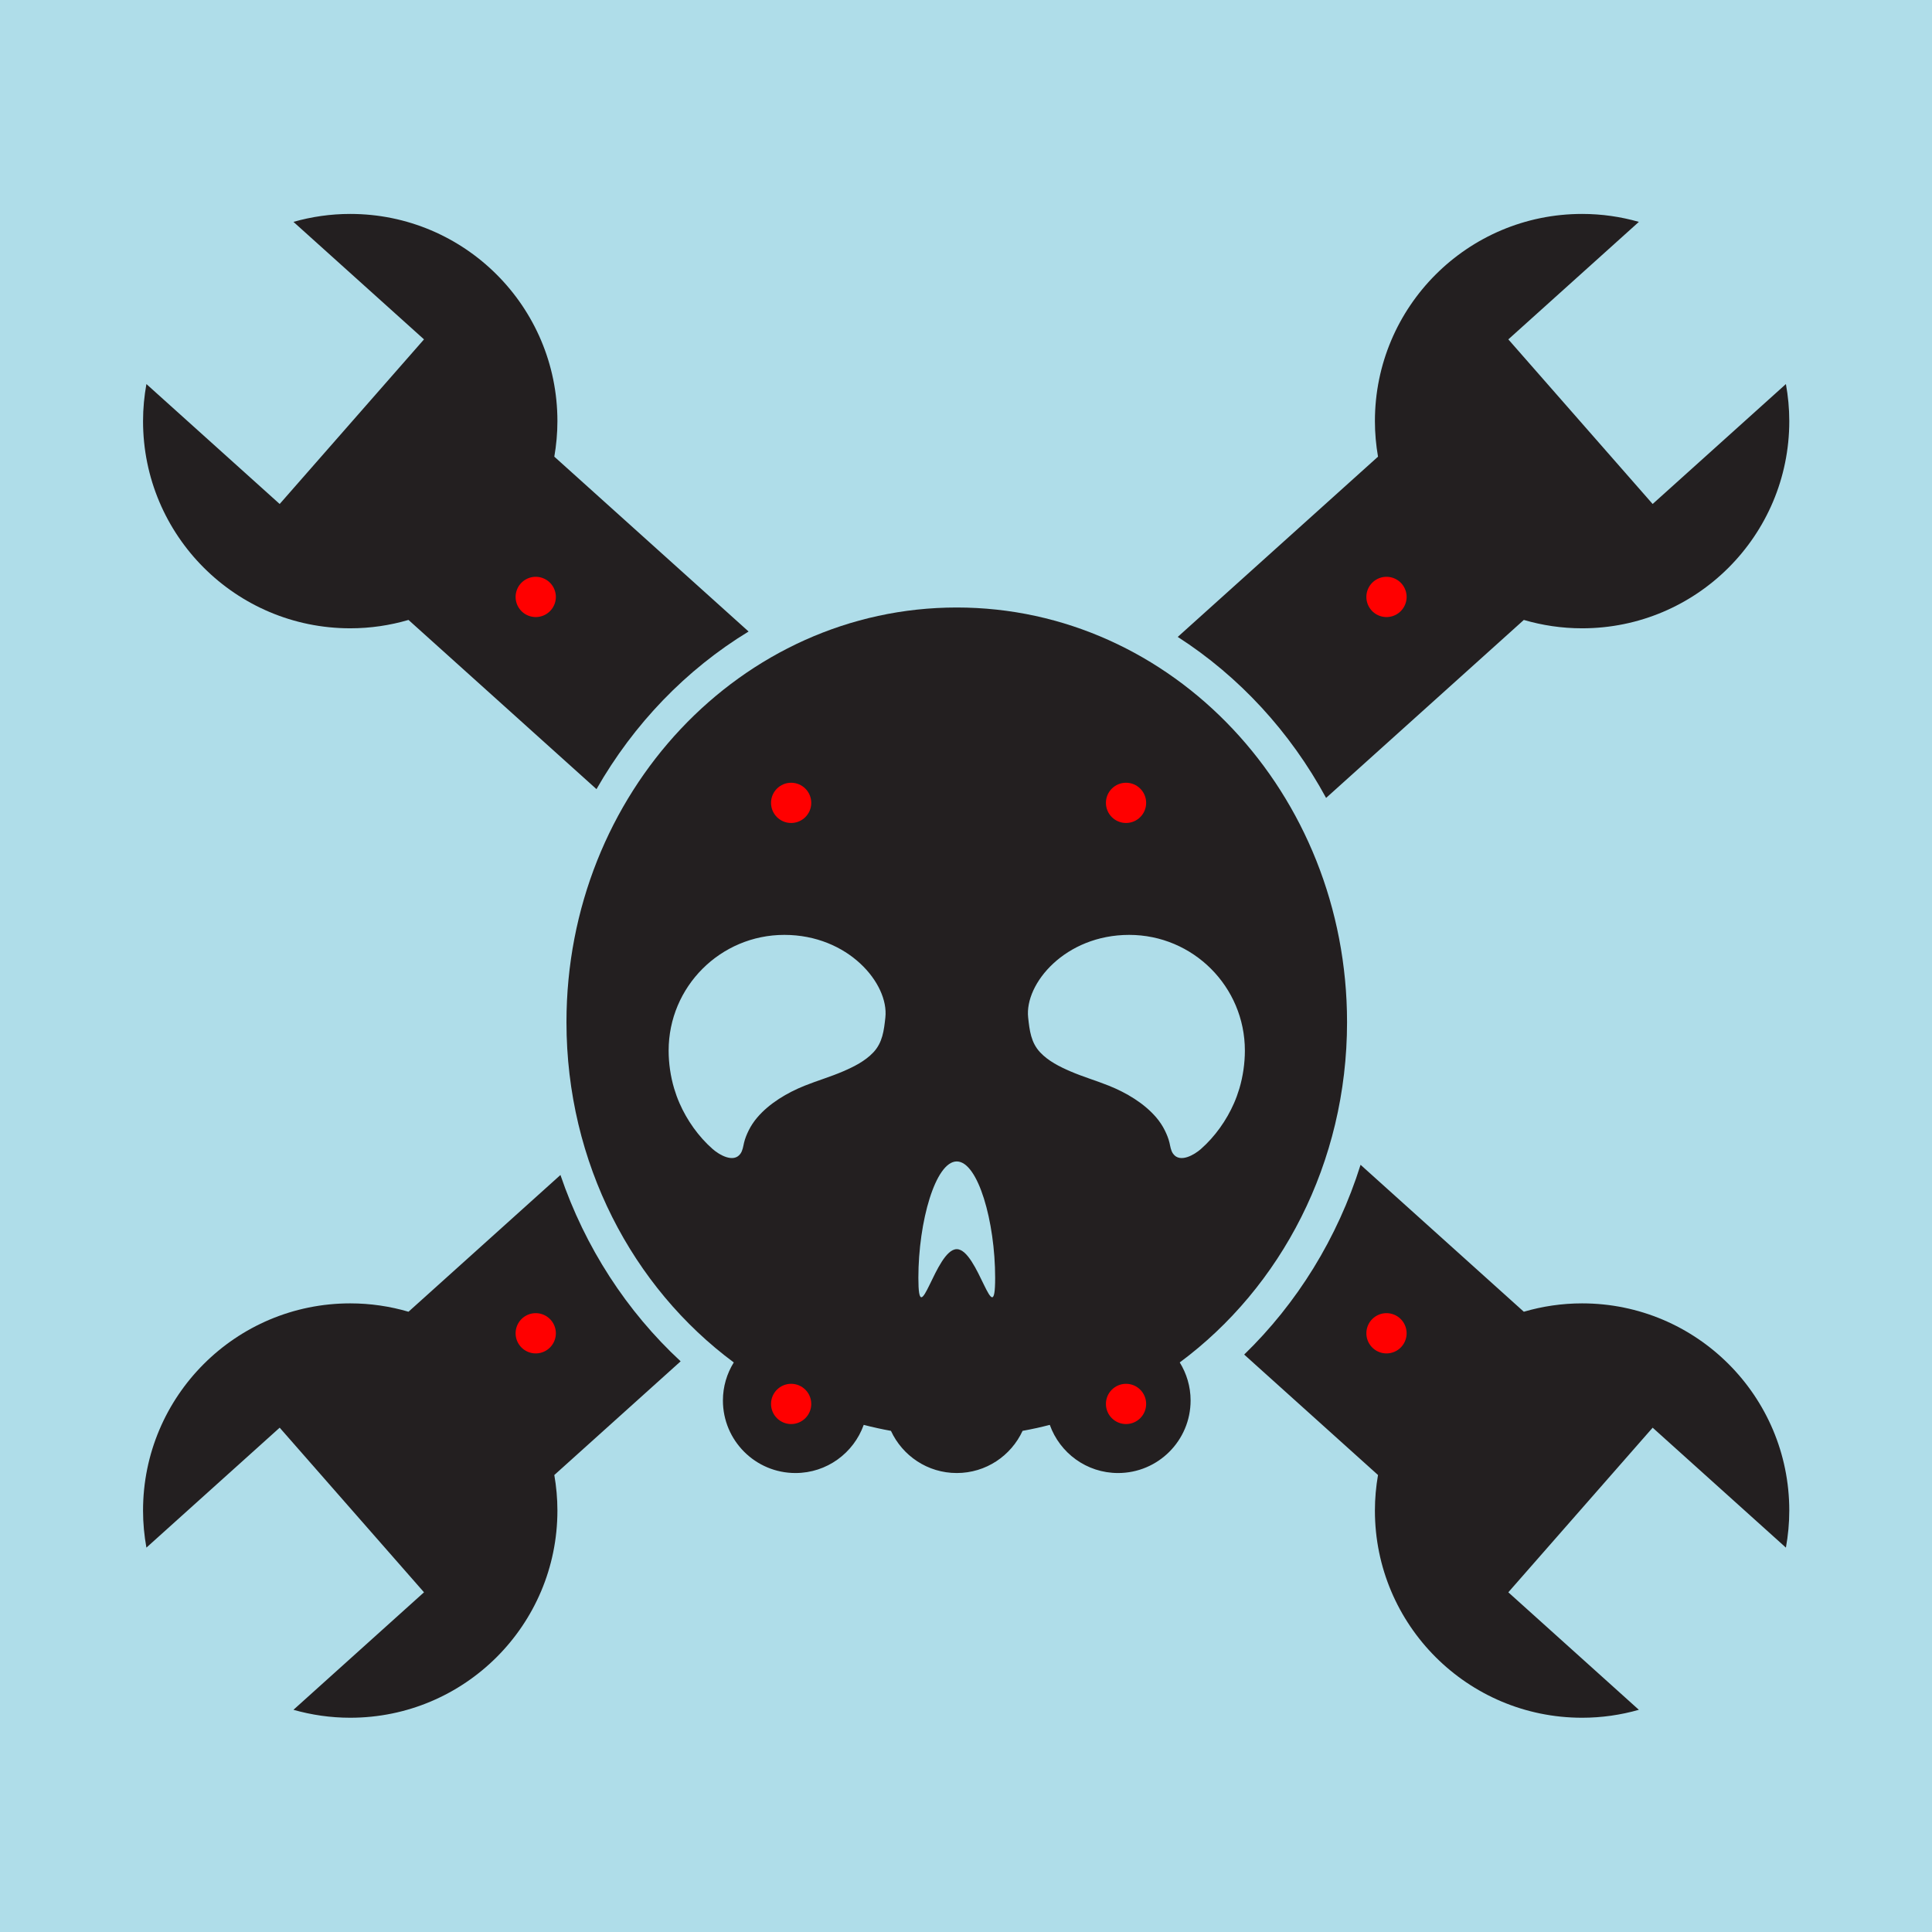 <?xml version="1.0" encoding="UTF-8" standalone="no"?>
<!-- Created with Inkscape (http://www.inkscape.org/) -->

<svg
   xmlns:dc="http://purl.org/dc/elements/1.1/"
   xmlns:cc="http://creativecommons.org/ns#"
   xmlns:rdf="http://www.w3.org/1999/02/22-rdf-syntax-ns#"
   xmlns:svg="http://www.w3.org/2000/svg"
   xmlns="http://www.w3.org/2000/svg"
   xmlns:sodipodi="http://sodipodi.sourceforge.net/DTD/sodipodi-0.dtd"
   xmlns:inkscape="http://www.inkscape.org/namespaces/inkscape"
   width="1080"
   height="1080"
   id="svg2"
   version="1.1"
   inkscape:version="0.48.5 r10040"
   sodipodi:docname="New document 1">
  <defs
     id="defs4">
    <clipPath
       id="clipPath16"
       clipPathUnits="userSpaceOnUse">
      <path
         id="path18"
         d="m 0,425.197 425.197,0 L 425.197,0 0,0 0,425.197 z" />
    </clipPath>
  </defs>
  <sodipodi:namedview
     id="base"
     pagecolor="#ffffff"
     bordercolor="#666666"
     borderopacity="1.0"
     inkscape:pageopacity="0.0"
     inkscape:pageshadow="2"
     inkscape:zoom="0.86"
     inkscape:cx="492.44186"
     inkscape:cy="494.89108"
     inkscape:document-units="in"
     inkscape:current-layer="layer3"
     showgrid="false"
     units="in"
     inkscape:window-width="2046"
     inkscape:window-height="1210"
     inkscape:window-x="0"
     inkscape:window-y="1"
     inkscape:window-maximized="0" />
  <g
     inkscape:groupmode="layer"
     id="layer2"
     inkscape:label="background">
    <rect
       style="fill:#afdde9;fill-opacity:1;fill-rule:evenodd;stroke:none"
       id="rect3318"
       width="1080"
       height="1080"
       x="1.4871489e-07"
       y="0" />
  </g>
  <g
     inkscape:label="wrencher"
     inkscape:groupmode="layer"
     id="layer1"
     transform="translate(0,27.64)">
    <g
       transform="matrix(2.629,0,0,-2.629,-18.831,1071.191)"
       inkscape:label="b495b90bdd1b6902660764e2f890e833-hack-a-day_logo"
       id="g10">
      <g
         transform="translate(166.335,283.687)"
         id="g20">
        <path
           inkscape:connector-curvature="0"
           id="path22"
           style="fill:#231f20;fill-opacity:1;fill-rule:nonzero;stroke:none"
           d="m 0,0 -41.308,37.179 c 0.425,2.457 0.66,4.979 0.66,7.557 0,24.33 -19.724,44.054 -44.055,44.054 -4.188,0 -8.235,-0.597 -12.072,-1.688 L -69.017,62.117 -99.704,27.114 -128.04,52.617 c -0.462,-2.558 -0.717,-5.189 -0.717,-7.881 0,-24.331 19.724,-44.054 44.054,-44.054 4.304,0 8.458,0.628 12.39,1.779 L -32.34,-33.517 C -24.419,-19.642 -13.27,-8.079 0,0" />
      </g>
      <g
         transform="translate(386.902,336.304)"
         id="g24">
        <path
           inkscape:connector-curvature="0"
           id="path26"
           style="fill:#231f20;fill-opacity:1;fill-rule:nonzero;stroke:none"
           d="M 0,0 -28.336,-25.503 -59.023,9.5 -31.264,34.484 c -3.838,1.092 -7.884,1.689 -12.072,1.689 -24.332,0 -44.055,-19.724 -44.055,-44.054 0,-2.578 0.235,-5.1 0.659,-7.557 l -42.584,-38.329 c 13.045,-8.383 23.925,-20.183 31.543,-34.234 l 42.046,37.845 c 3.932,-1.152 8.086,-1.78 12.391,-1.78 24.33,0 44.053,19.724 44.053,44.055 C 0.717,-5.189 0.463,-2.559 0,0" />
      </g>
      <g
         transform="translate(151.888,128.508)"
         id="g28">
        <path
           inkscape:connector-curvature="0"
           id="path30"
           style="fill:#231f20;fill-opacity:1;fill-rule:nonzero;stroke:none"
           d="M 0,0 C -11.423,10.583 -20.307,24.179 -25.558,39.621 L -57.866,10.542 c -3.932,1.151 -8.086,1.779 -12.39,1.779 -24.33,0 -44.054,-19.723 -44.054,-44.054 0,-2.692 0.255,-5.323 0.717,-7.881 l 28.336,25.503 30.688,-35.003 -27.759,-24.985 c 3.838,-1.091 7.885,-1.688 12.072,-1.688 24.331,0 44.055,19.724 44.055,44.054 0,2.578 -0.235,5.1 -0.659,7.557 L 0,0 z" />
      </g>
      <g
         transform="translate(343.566,140.829)"
         id="g32">
        <path
           inkscape:connector-curvature="0"
           id="path34"
           style="fill:#231f20;fill-opacity:1;fill-rule:nonzero;stroke:none"
           d="m 0,0 c -4.305,0 -8.459,-0.628 -12.391,-1.779 l -34.713,31.243 c -4.917,-15.64 -13.535,-29.48 -24.748,-40.349 l 28.456,-25.612 c -0.424,-2.457 -0.659,-4.98 -0.659,-7.558 0,-24.33 19.723,-44.053 44.055,-44.053 4.188,0 8.234,0.596 12.072,1.688 L -15.688,-61.436 15,-26.433 43.336,-51.936 c 0.463,2.559 0.717,5.19 0.717,7.881 C 44.053,-19.724 24.33,0 0,0" />
      </g>
      <g
         transform="translate(262.506,173.644)"
         id="g36">
        <path
           inkscape:connector-curvature="0"
           id="path38"
           style="fill:#231f20;fill-opacity:1;fill-rule:nonzero;stroke:none"
           d="M 0,0 C -1.355,-1.192 -4.443,-3.055 -5.908,-0.994 -6.396,-0.31 -6.49,0.549 -6.676,1.344 -6.891,2.252 -7.25,3.115 -7.66,3.95 c -0.479,0.976 -1.117,1.928 -1.82,2.754 -2.6,3.048 -6.393,5.281 -10.073,6.757 -2.709,1.087 -5.515,1.902 -8.197,3.06 -2.297,0.991 -4.67,2.178 -6.41,4.02 -1.977,2.091 -2.268,4.687 -2.567,7.421 -0.789,7.215 7.891,17.574 21.479,17.574 13.59,0 24.603,-11.015 24.603,-24.603 0,-2.688 -0.406,-5.502 -1.173,-8.075 C 7.865,11.802 7.488,10.76 7.047,9.749 5.449,6.1 3,2.637 0,0 m -51.906,-21.29 c -4.508,0 -8.163,-18.129 -8.163,-6.109 0,12.019 3.655,24.763 8.163,24.763 4.508,0 8.162,-12.744 8.162,-24.763 0,-12.02 -3.654,6.109 -8.162,6.109 m -15.181,49.252 c -0.299,-2.734 -0.591,-5.33 -2.566,-7.421 -1.74,-1.842 -4.115,-3.029 -6.41,-4.02 -2.682,-1.158 -5.489,-1.973 -8.198,-3.06 -3.678,-1.476 -7.471,-3.709 -10.071,-6.757 -0.704,-0.826 -1.342,-1.778 -1.821,-2.754 -0.41,-0.835 -0.77,-1.698 -0.984,-2.606 -0.187,-0.795 -0.281,-1.654 -0.767,-2.338 -1.465,-2.061 -4.554,-0.198 -5.909,0.994 -3,2.637 -5.449,6.1 -7.046,9.749 -0.443,1.011 -0.82,2.053 -1.136,3.109 -0.769,2.573 -1.175,5.387 -1.175,8.075 0,13.588 11.016,24.603 24.604,24.603 13.588,0 22.269,-10.359 21.479,-17.574 M 31.08,26.986 c 0,48.691 -37.154,88.162 -82.987,88.162 -45.833,0 -82.988,-39.471 -82.988,-88.162 0,-29.962 14.073,-56.429 35.576,-72.361 -1.455,-2.354 -2.31,-5.118 -2.31,-8.089 0,-8.518 6.906,-15.427 15.426,-15.427 6.697,0 12.381,4.277 14.513,10.241 1.905,-0.496 3.835,-0.92 5.789,-1.273 2.446,-5.289 7.784,-8.968 13.994,-8.968 6.21,0 11.55,3.679 13.995,8.968 1.953,0.353 3.883,0.777 5.787,1.273 2.133,-5.964 7.816,-10.241 14.514,-10.241 8.519,0 15.425,6.909 15.425,15.427 0,2.971 -0.853,5.735 -2.308,8.09 21.502,15.932 35.574,42.398 35.574,72.36" />
      </g>
    </g>
  </g>
  <g
     inkscape:groupmode="layer"
     id="layer3"
     inkscape:label="holes">
    <g
       id="g4093">
      <path
         transform="matrix(1.488,0,0,1.138,-158.166,-105.932)"
         d="m 315.116,748.023 a 7.558,9.884 0 1 1 -15.116,0 7.558,9.884 0 1 1 15.116,0 z"
         sodipodi:ry="9.8837214"
         sodipodi:rx="7.5581393"
         sodipodi:cy="748.02325"
         sodipodi:cx="307.55814"
         id="path4089"
         style="fill:#ff0000;fill-opacity:1;fill-rule:evenodd;stroke:none"
         sodipodi:type="arc" />
      <path
         sodipodi:type="arc"
         style="fill:#ff0000;fill-opacity:1;fill-rule:evenodd;stroke:none"
         id="path4091"
         sodipodi:cx="307.55814"
         sodipodi:cy="748.02325"
         sodipodi:rx="7.5581393"
         sodipodi:ry="9.8837214"
         d="m 315.116,748.023 a 7.558,9.884 0 1 1 -15.116,0 7.558,9.884 0 1 1 15.116,0 z"
         transform="matrix(1.488,0,0,1.138,317.415,-105.932)" />
    </g>
    <g
       id="g4097"
       transform="translate(0,-411.628)">
      <path
         sodipodi:type="arc"
         style="fill:#ff0000;fill-opacity:1;fill-rule:evenodd;stroke:none"
         id="path4099"
         sodipodi:cx="307.55814"
         sodipodi:cy="748.02325"
         sodipodi:rx="7.5581393"
         sodipodi:ry="9.8837214"
         d="m 315.116,748.023 a 7.558,9.884 0 1 1 -15.116,0 7.558,9.884 0 1 1 15.116,0 z"
         transform="matrix(1.488,0,0,1.138,-158.166,-105.932)" />
      <path
         transform="matrix(1.488,0,0,1.138,317.415,-105.932)"
         d="m 315.116,748.023 a 7.558,9.884 0 1 1 -15.116,0 7.558,9.884 0 1 1 15.116,0 z"
         sodipodi:ry="9.8837214"
         sodipodi:rx="7.5581393"
         sodipodi:cy="748.02325"
         sodipodi:cx="307.55814"
         id="path4101"
         style="fill:#ff0000;fill-opacity:1;fill-rule:evenodd;stroke:none"
         sodipodi:type="arc" />
    </g>
    <g
       id="g4111"
       transform="translate(13.703,17.442)">
      <path
         transform="matrix(1.488,0,0,1.138,-29.097,-419.886)"
         d="m 315.116,748.023 c 0,5.459 -3.384,9.884 -7.558,9.884 -4.174,0 -7.558,-4.425 -7.558,-9.884 0,-5.459 3.384,-9.884 7.558,-9.884 4.174,0 7.558,4.425 7.558,9.884 z"
         sodipodi:ry="9.8837214"
         sodipodi:rx="7.5581393"
         sodipodi:cy="748.02325"
         sodipodi:cx="307.55814"
         id="path4105"
         style="fill:#ff0000;fill-opacity:1;fill-rule:evenodd;stroke:none"
         sodipodi:type="arc" />
      <path
         sodipodi:type="arc"
         style="fill:#ff0000;fill-opacity:1;fill-rule:evenodd;stroke:none"
         id="path4107"
         sodipodi:cx="307.55814"
         sodipodi:cy="748.02325"
         sodipodi:rx="7.5581393"
         sodipodi:ry="9.8837214"
         d="m 315.116,748.023 c 0,5.459 -3.384,9.884 -7.558,9.884 -4.174,0 -7.558,-4.425 -7.558,-9.884 0,-5.459 3.384,-9.884 7.558,-9.884 4.174,0 7.558,4.425 7.558,9.884 z"
         transform="matrix(1.488,0,0,1.138,158.113,-419.886)" />
    </g>
    <g
       transform="translate(13.703,353.442)"
       id="g4115">
      <path
         sodipodi:type="arc"
         style="fill:#ff0000;fill-opacity:1;fill-rule:evenodd;stroke:none"
         id="path4117"
         sodipodi:cx="307.55814"
         sodipodi:cy="748.02325"
         sodipodi:rx="7.5581393"
         sodipodi:ry="9.8837214"
         d="m 315.116,748.023 c 0,5.459 -3.384,9.884 -7.558,9.884 -4.174,0 -7.558,-4.425 -7.558,-9.884 0,-5.459 3.384,-9.884 7.558,-9.884 4.174,0 7.558,4.425 7.558,9.884 z"
         transform="matrix(1.488,0,0,1.138,-29.097,-419.886)" />
      <path
         transform="matrix(1.488,0,0,1.138,158.113,-419.886)"
         d="m 315.116,748.023 c 0,5.459 -3.384,9.884 -7.558,9.884 -4.174,0 -7.558,-4.425 -7.558,-9.884 0,-5.459 3.384,-9.884 7.558,-9.884 4.174,0 7.558,4.425 7.558,9.884 z"
         sodipodi:ry="9.8837214"
         sodipodi:rx="7.5581393"
         sodipodi:cy="748.02325"
         sodipodi:cx="307.55814"
         id="path4119"
         style="fill:#ff0000;fill-opacity:1;fill-rule:evenodd;stroke:none"
         sodipodi:type="arc" />
    </g>
  </g>
</svg>
